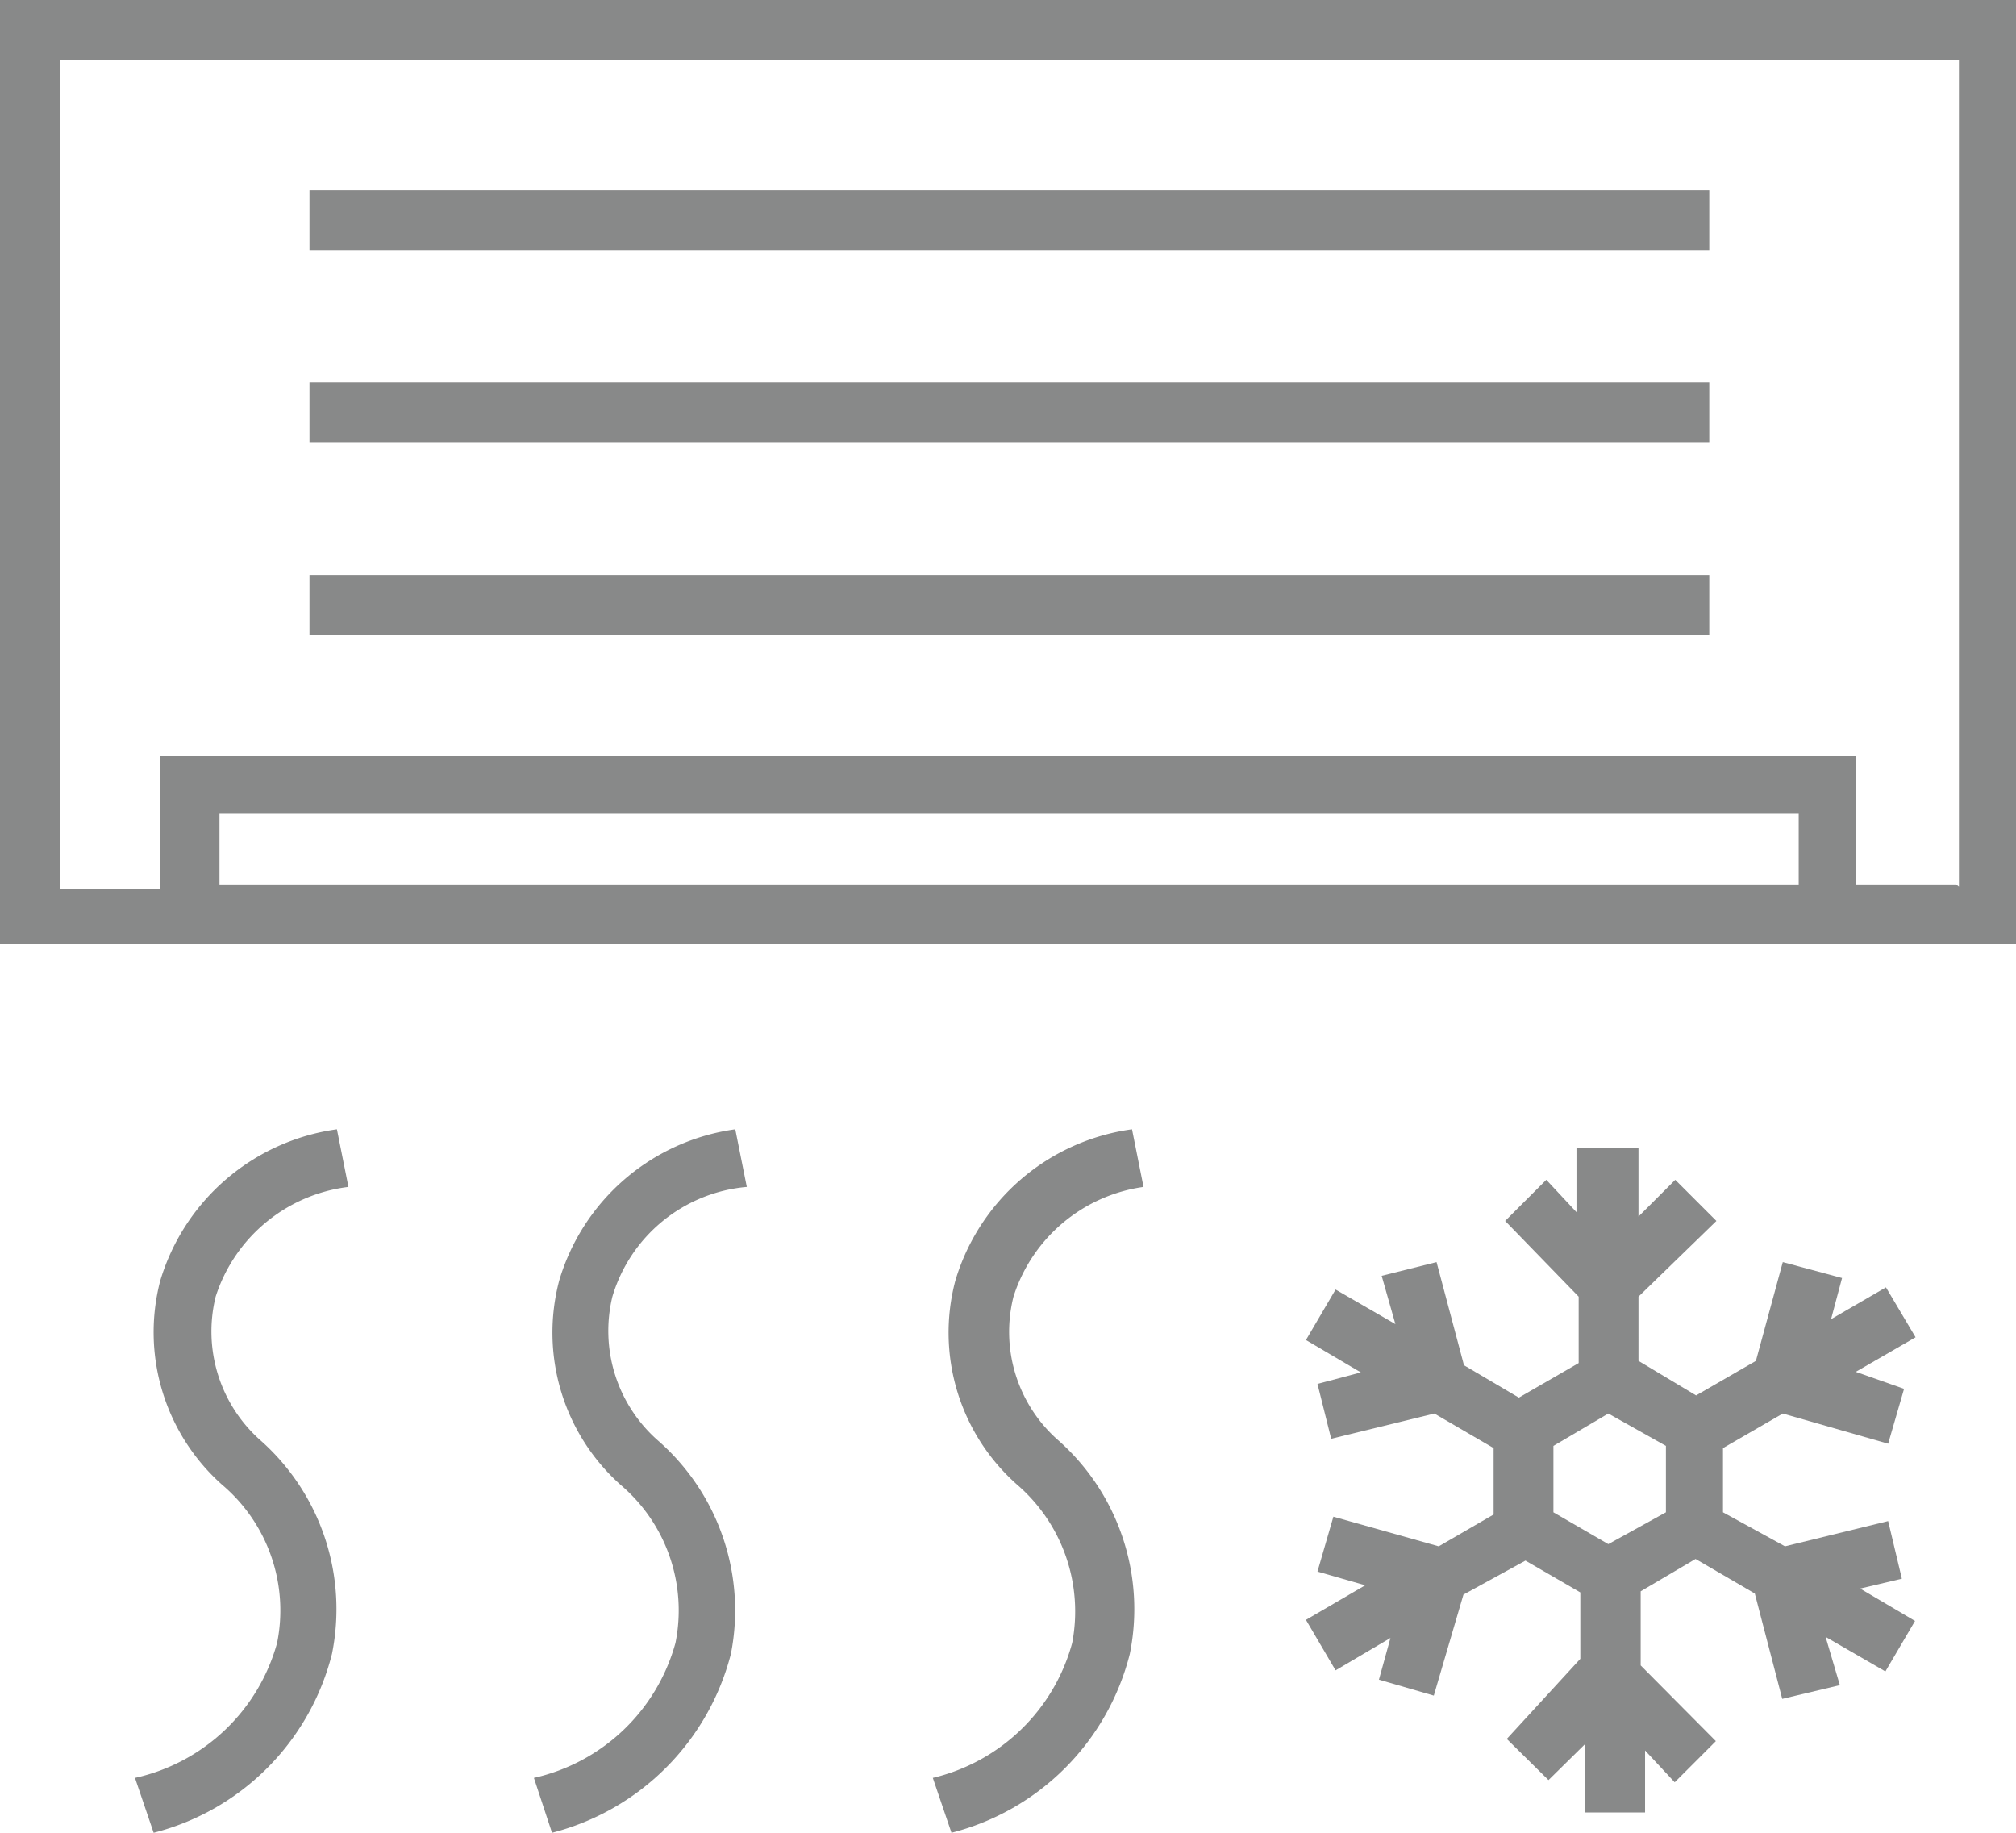 <svg xmlns="http://www.w3.org/2000/svg" viewBox="0 0 36.74 33.4"><defs><style>.cls-1{fill:#888989;}</style></defs><title>condizionatore</title><g id="Livello_2" data-name="Livello 2"><g id="Livello_1-2" data-name="Livello 1"><g id="Group_39" data-name="Group 39"><path id="Path_60" data-name="Path 60" class="cls-1" d="M0,0V17.2H36.74V0ZM4,16.12v-1.3H32.78v1.3Zm31.65,0H33.82V13.78H2.92V16.2H1.09V1.09H35.7V16.16Z"/><rect id="Rectangle_33" data-name="Rectangle 33" class="cls-1" x="5.64" y="3.47" width="25.51" height="1.09"/><rect id="Rectangle_34" data-name="Rectangle 34" class="cls-1" x="5.64" y="6.97" width="25.51" height="1.09"/><rect id="Rectangle_35" data-name="Rectangle 35" class="cls-1" x="5.64" y="10.48" width="25.51" height="1.09"/><path id="Path_61" data-name="Path 61" class="cls-1" d="M6.35,21.63l-.21-1.05a3.92,3.92,0,0,0-3.22,2.76,3.72,3.72,0,0,0,1.13,3.72,3,3,0,0,1,1,2.88A3.46,3.46,0,0,1,2.46,32.4l.34,1a4.5,4.5,0,0,0,3.25-3.26,4.11,4.11,0,0,0-1.29-3.88,2.65,2.65,0,0,1-.83-2.63A2.91,2.91,0,0,1,6.35,21.63Z"/><path id="Path_62" data-name="Path 62" class="cls-1" d="M13.61,21.63l-.21-1.05a3.9,3.9,0,0,0-3.21,2.76,3.72,3.72,0,0,0,1.12,3.72,3,3,0,0,1,1,2.88A3.46,3.46,0,0,1,9.73,32.4l.33,1a4.53,4.53,0,0,0,3.26-3.26A4.11,4.11,0,0,0,12,26.26a2.66,2.66,0,0,1-.84-2.63A2.81,2.81,0,0,1,13.61,21.63Z"/><path id="Path_63" data-name="Path 63" class="cls-1" d="M20.84,21.63l-.21-1.05a3.91,3.91,0,0,0-3.22,2.76,3.7,3.7,0,0,0,1.13,3.72,3.05,3.05,0,0,1,1,2.88A3.46,3.46,0,0,1,17,32.4l.34,1a4.5,4.5,0,0,0,3.25-3.26,4.11,4.11,0,0,0-1.29-3.88,2.63,2.63,0,0,1-.83-2.63A2.91,2.91,0,0,1,20.84,21.63Z"/><path id="Path_64" data-name="Path 64" class="cls-1" d="M34.66,28.77l-.25-1.05-1.88.46-1.13-.62V26.39l1.09-.63,1.92.55.29-1L33.82,25l1.09-.63-.54-.91-1,.58.2-.75L32.49,23,32,24.8l-1.09.63-1.05-.63V23.63l1.42-1.38-.75-.75-.67.67V20.92H28.73v1.17l-.55-.59-.75.75,1.34,1.38v1.21l-1.09.63-1-.59L26.18,23l-1,.25.25.88-1.09-.63-.54.92,1,.59-.79.21.25,1,1.88-.46,1.08.63V27.6l-1,.58-1.92-.54-.29,1,.87.25-1.08.63.54.92,1-.59-.21.76,1,.29.54-1.84,1.13-.62,1,.58v1.21l-1.34,1.46.76.75.67-.66v1.25h1.09V31.9l.54.58.75-.75L29.9,30.35V29l1-.59,1.08.63.5,1.92,1.05-.25-.26-.88,1.09.63.54-.92-1-.59Zm-4.3-1.21-1.05.58-1-.58V26.35l1-.59,1.05.59Z"/></g></g></g></svg>